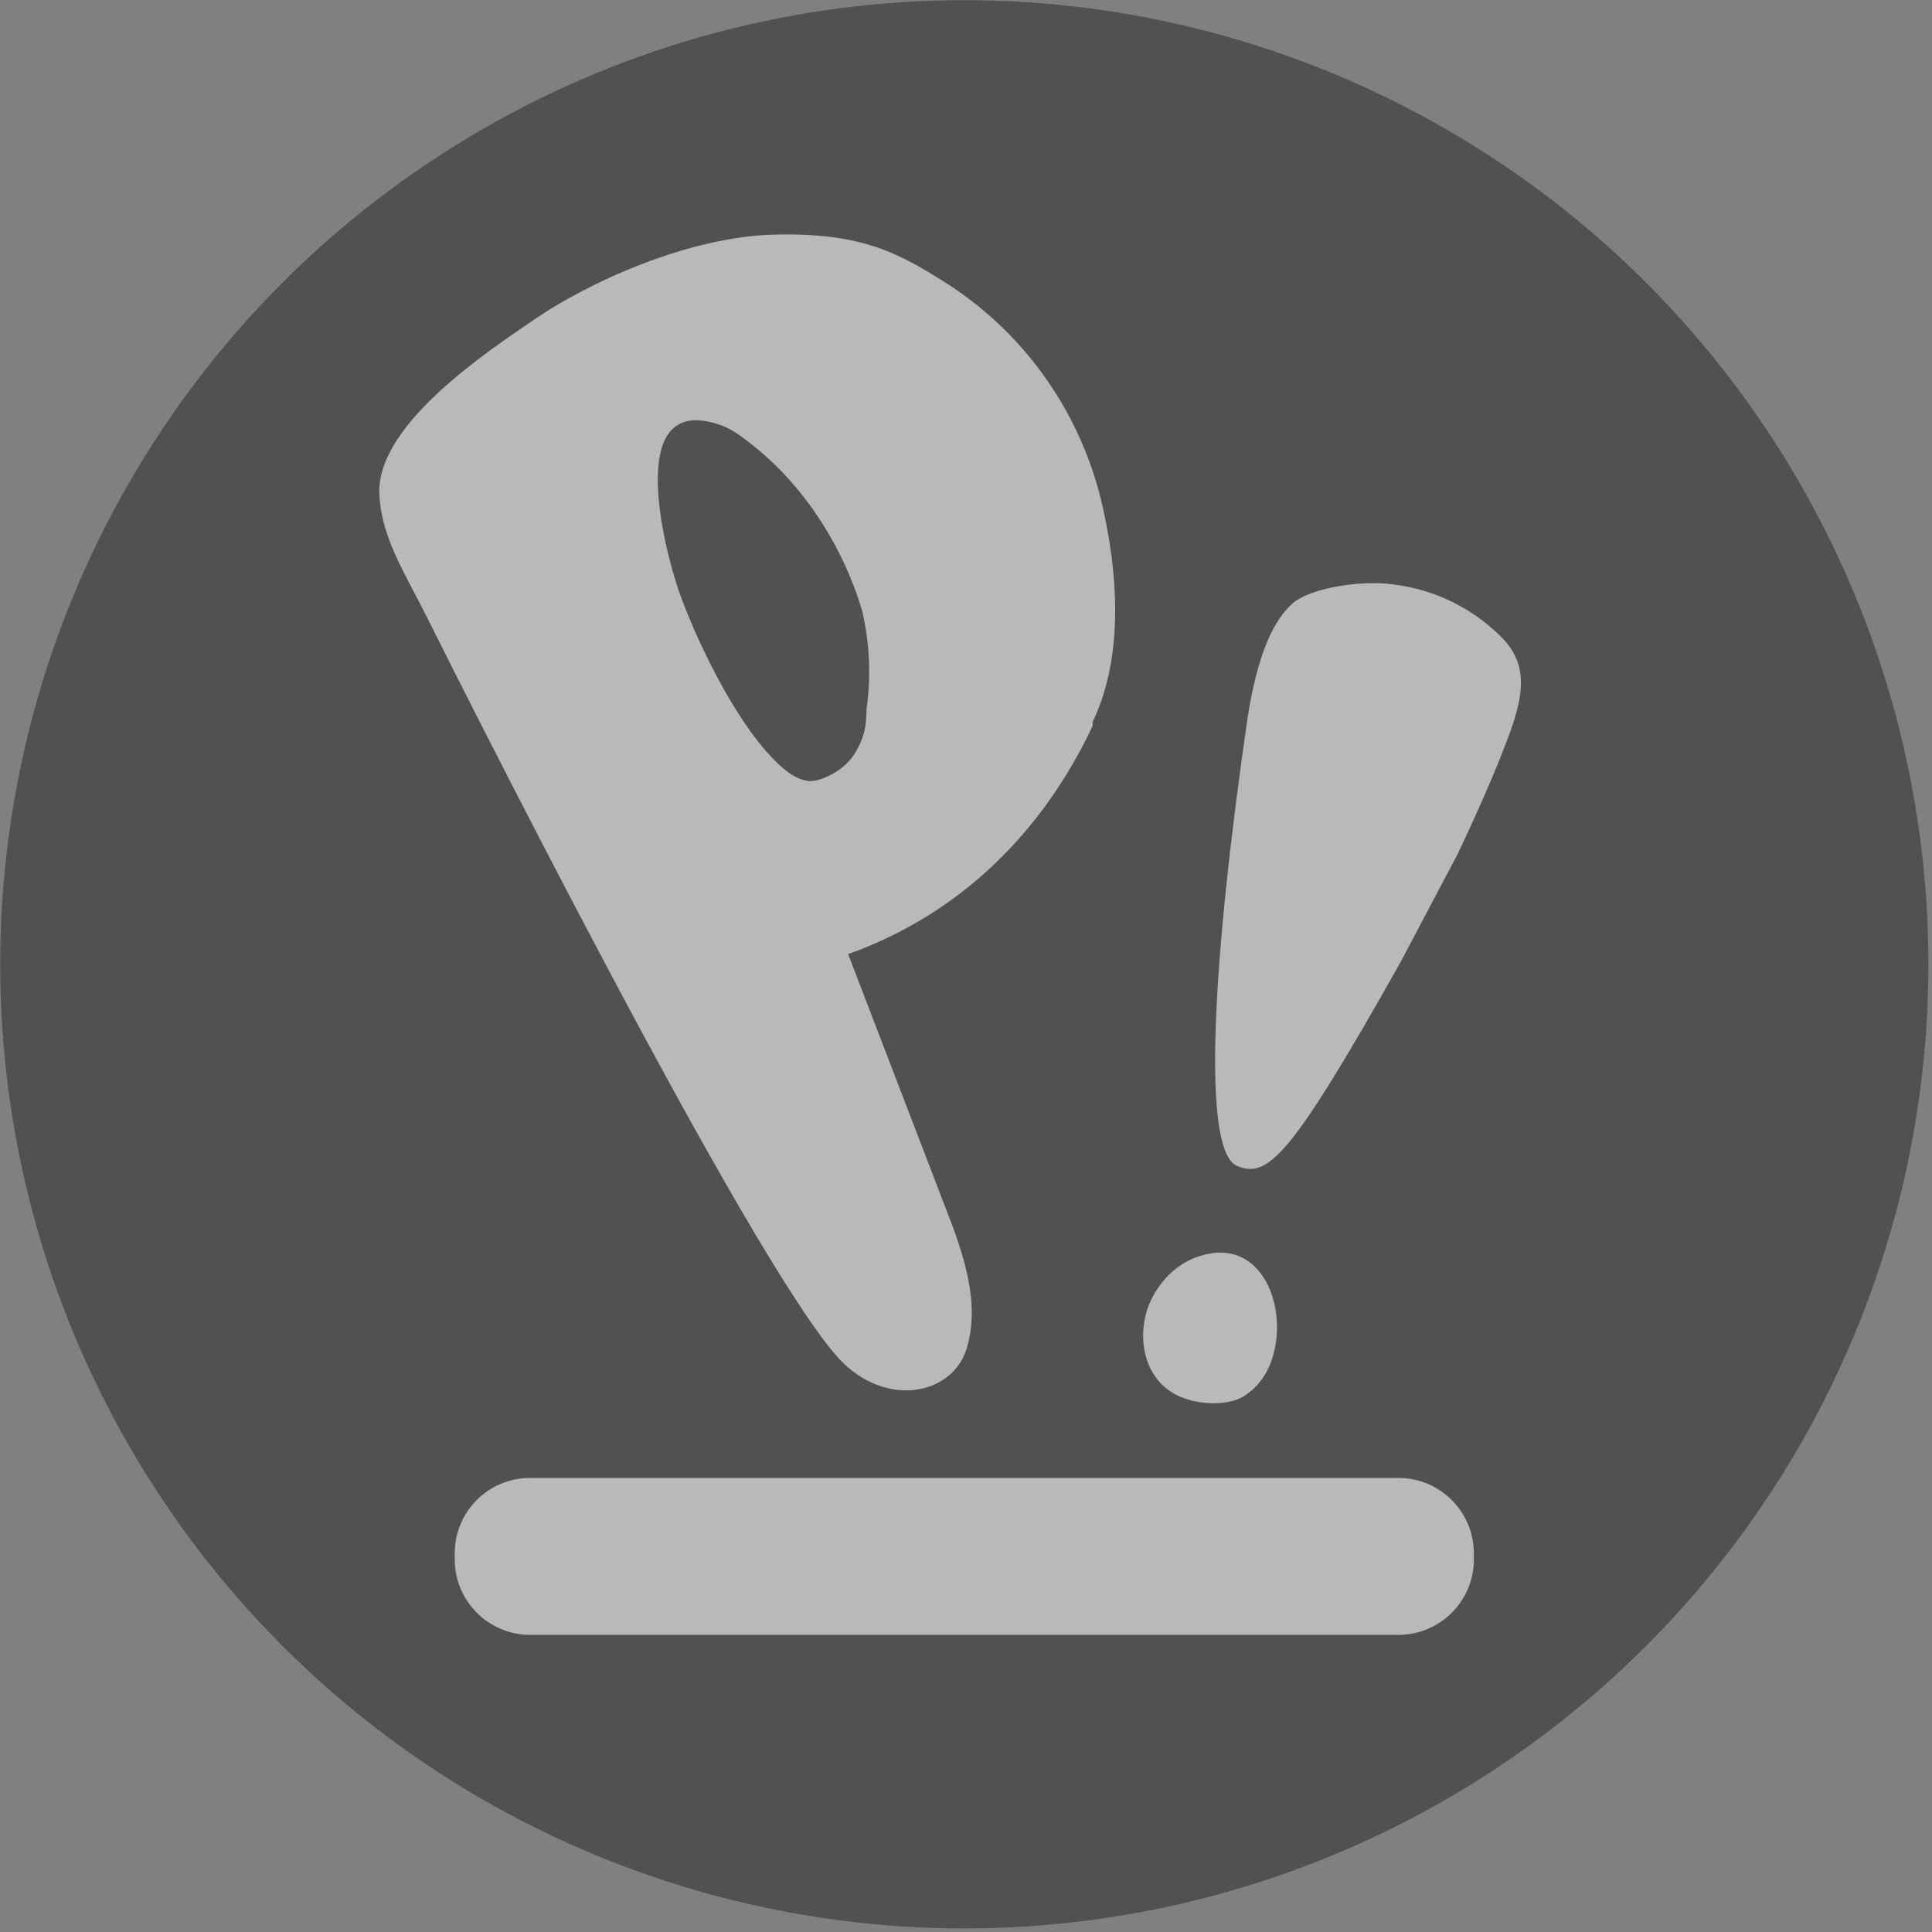 <?xml version="1.0" encoding="UTF-8" standalone="no"?>
<!-- Generator: Adobe Illustrator 27.4.1, SVG Export Plug-In . SVG Version: 6.00 Build 0)  -->

<svg
   version="1.1"
   id="Layer_1"
   x="0px"
   y="0px"
   viewBox="0 0 200 200"
   style="enable-background:new 0 0 200 200;"
   xml:space="preserve"
   sodipodi:docname="pop-os-light.svg"
   inkscape:version="1.3 (0e150ed6c4, 2023-07-21)"
   xmlns:inkscape="http://www.inkscape.org/namespaces/inkscape"
   xmlns:sodipodi="http://sodipodi.sourceforge.net/DTD/sodipodi-0.dtd"
   xmlns="http://www.w3.org/2000/svg"
   xmlns:svg="http://www.w3.org/2000/svg"><rect x="0" y="0" width="200" height="200" fill="#808080" stroke="none"/><defs
   id="defs1" /><sodipodi:namedview
   id="namedview1"
   pagecolor="#ffffff"
   bordercolor="#000000"
   borderopacity="0.25"
   inkscape:showpageshadow="2"
   inkscape:pageopacity="0.0"
   inkscape:pagecheckerboard="0"
   inkscape:deskcolor="#d1d1d1"
   inkscape:zoom="3.635"
   inkscape:cx="100"
   inkscape:cy="100"
   inkscape:window-width="1920"
   inkscape:window-height="939"
   inkscape:window-x="0"
   inkscape:window-y="0"
   inkscape:window-maximized="1"
   inkscape:current-layer="g8" />&#10;<style
   type="text/css"
   id="style1">&#10;	.st0{fill:#48B9C7;}&#10;	.st1{fill:#FFFFFF;}&#10;</style>&#10;<g
   id="g18"
   transform="matrix(0.211,0,0,0.211,5,4.789)">&#10;	<g
   id="g8">&#10;		<circle
   id="circle4"
   class="st0"
   cx="449.4"
   cy="450.4"
   r="473"
   style="opacity:0.5;fill:#232323;fill-opacity:1" />&#10;		<path
   id="rect6"
   class="st1"
   d="M236.4,702.4h426c20.4,0,37,16.6,37,37v3c0,20.4-16.6,37-37,37h-426c-20.4,0-37-16.6-37-37v-3    C199.4,718.9,215.9,702.4,236.4,702.4z"
   style="fill:#ffffff;fill-opacity:1;opacity:0.6" />&#10;	</g>&#10;	<path
   id="path10"
   inkscape:connector-curvature="0"
   class="st1"
   d="M512.4,333.4c-24,51-64,92-120,112l48,125c9,23,17,47,10,69   c-7,22-39,29-62,5c-44-47-192-343-203-365c-11-22-23-40-23-62c1-33,52-67,77-84c25-17,74-40,117-41s61,9,86,25c38,25,65,64,75,109   c10,45,7,80-5,105 M399.4,277.4c-9-31-28-61-53-81c-5-4-11-9-18-11c-46-15-26,62-19,82c7,20,26,62,47,83c5,5,10,9,16,10   c6,1,18-5,23-13c5-8,6-14,6-22C403.7,309.4,403,293.1,399.4,277.4z"
   style="fill:#ffffff;fill-opacity:1;opacity:0.6" />&#10;	<g
   id="g16"
   style="fill:#ffffff;fill-opacity:1;opacity:0.6">&#10;		<path
   id="path12"
   inkscape:connector-curvature="0"
   class="st1"
   d="M601.4,640.4c-2,9-7,17-15,22c-8,5-27,5-38-4    c-11-9-13-24-10-36c3-12,13-25,27-29C594.4,584.4,607.4,616.4,601.4,640.4z"
   style="fill:#ffffff;fill-opacity:1" />&#10;		<path
   id="path14"
   inkscape:connector-curvature="0"
   class="st1"
   d="M583.4,549.4c-18-7-12-103,5-220c5-32,13-48,22-56    c9-8,36-12,52-9c18.4,2.7,35.5,11.1,49,24c12,11,13,23,9,38s-18,47-29,70l-28,53C609.4,545.4,598.4,555.4,583.4,549.4z"
   style="fill:#ffffff;fill-opacity:1" />&#10;	</g>&#10;</g>&#10;</svg>
